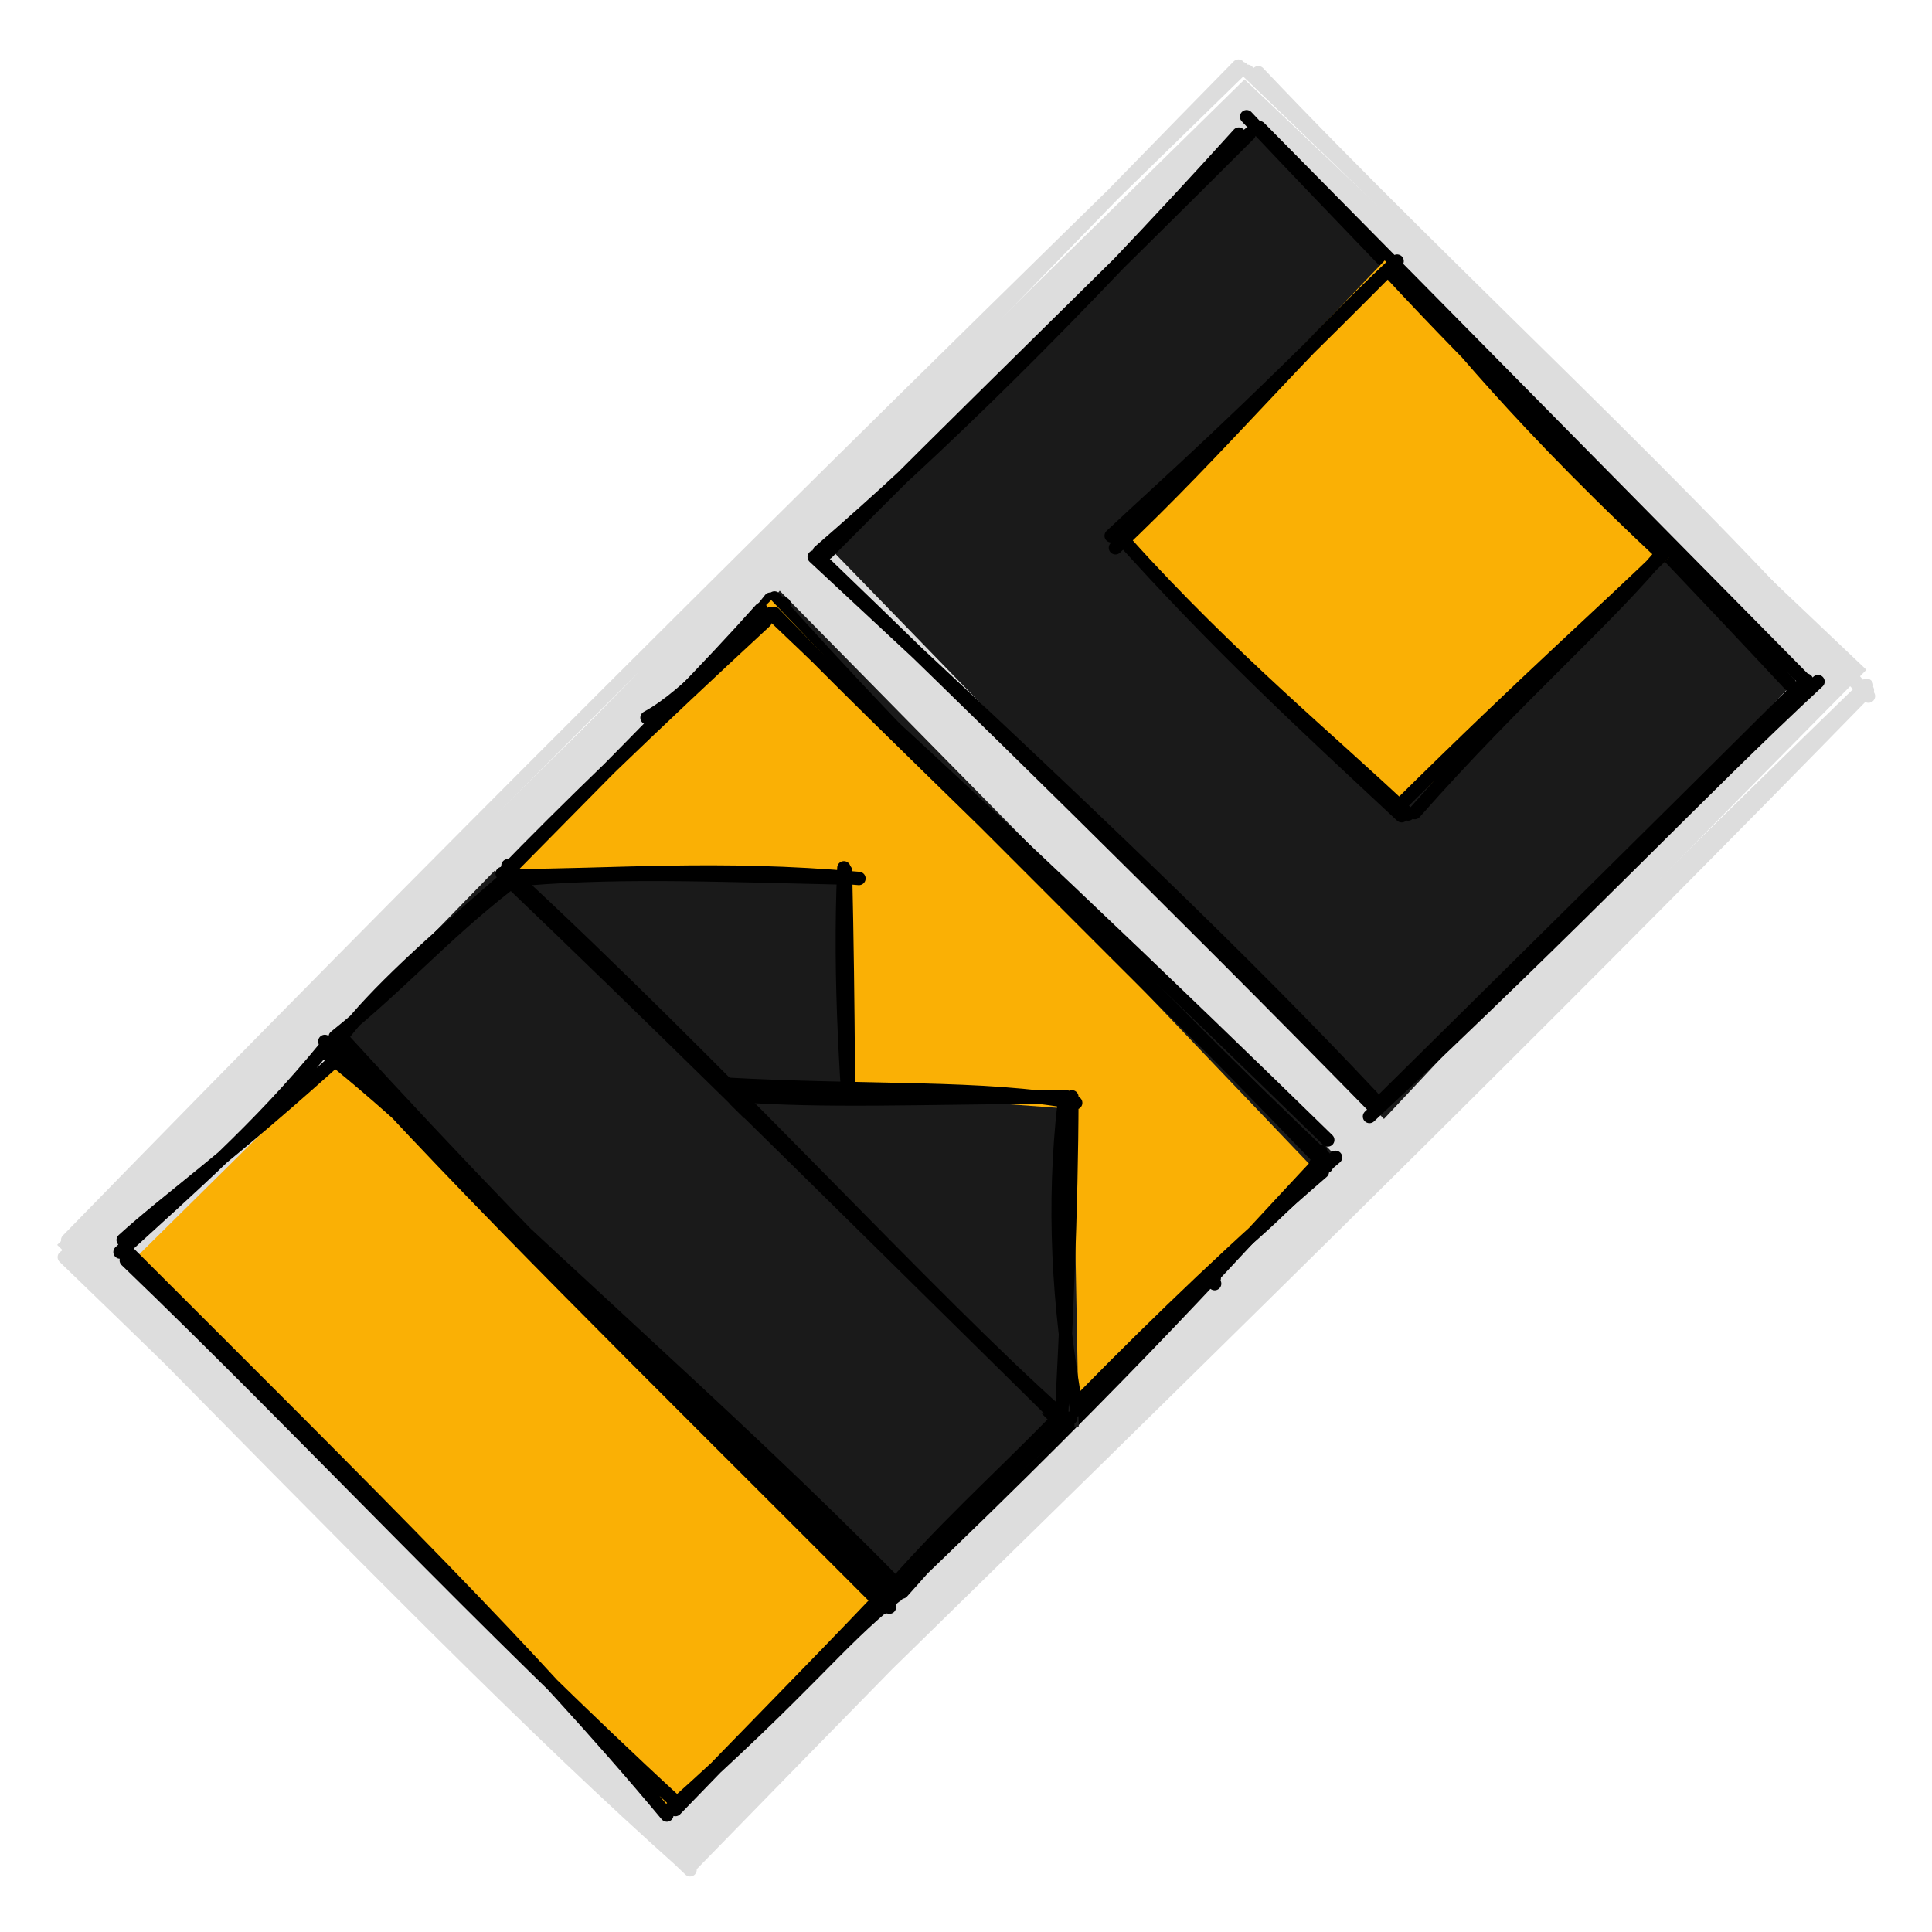 <svg xmlns="http://www.w3.org/2000/svg" viewBox="0 0 288.781 288.781" width="866.344" height="866.344"><defs><style>@font-face{font-family:&quot;Virgil&quot;;src:url(https://excalidraw.com/Virgil.woff2)}@font-face{font-family:&quot;Cascadia&quot;;src:url(https://excalidraw.com/Cascadia.woff2)}</style></defs><g stroke-linecap="round"><path d="m186.023 11.867 92.956 88.247-175.95 178.17-94.483-92.207" stroke-width="0" fill="#ddd"/><path d="M188.08 10.87c29.472 31.084 65.23 63.166 91.203 93.182m-92.836-93.401c22.479 21.446 44.618 43.274 91.195 91.62m1.485.904c-41.09 42.095-81.692 82.428-176.26 174.705m176.14-175.447c-43.734 42.518-87.865 86.324-175.596 176.275m-.268.777c-26.347-25.074-53.875-53.337-93.53-91.577m92.356 90.432c-22.154-19.792-44.117-42.15-91.967-90.764m1.033-1.103C76.577 122.458 142.274 53.466 185.11 9.88M10.11 185.377c52.58-53.967 106.03-107.403 175.525-175.144" stroke="#dddd" stroke-width="2" fill="none"/></g><g stroke-linecap="round"><path d="m116.55 88.298 83.855 85.228-21.17 17.04-80.455-81.062" stroke-width="0" fill="#1a1a1a"/><path d="M115.143 91.897c29.634 26.566 61.475 57.163 83.318 78.496M115.765 89.38c20.923 23.455 42.624 44.576 82.675 84.556m-1.047-1.839c-1.209 4.858-6.336 7.552-18.243 19.106m20.478-18.215c-5.6 4.639-7.637 8.005-19.34 17.416m1.266 1.464c-22.373-23.49-43.176-46.019-82.597-85.355m82.54 84.549c-23.737-23.3-45.198-45.708-82.922-83.375m-1.867-.41c6.449-3.493 12.954-11.908 20.492-17m-18.434 17.87c3.988-5.417 11.314-12.106 16.37-18.59" stroke="#000" stroke-width="2" fill="none"/></g><g stroke-linecap="round"><path d="m115.272 89.688 82.004 85.95-61.865 61.256-84.309-83.446" stroke-width="0" fill="#fab005"/><path d="M115.258 91.682c27.86 26.361 53.846 53.903 83.41 82.053m-82.971-82.067c18.908 19.644 39.873 38.347 82.561 82.675m-.339-1.386c-14.086 14.92-27.096 30.066-63.286 64.7m63.024-62.5c-24.685 21.234-48.097 46.202-62.826 62.812m-.438-1.316c-31.29-31.275-61.738-61.85-81.275-81.741m80.95 83.523c-30.717-32.145-62.261-63.378-81.912-83.269m.898.56c11.809-14.963 26.24-30.385 61.327-62.856m-62.487 62.615c22.677-24.898 46.09-46.712 61.844-64.404" stroke="#000" stroke-width="2" fill="none"/></g><g stroke-linecap="round"><path d="m188.26 18.58 81.148 82.025-62.543 66.645-82.463-84.952" stroke-width="0" fill="#1a1a1a"/><path d="M186.33 17.442c26.474 28.073 50.89 52.362 82.244 85.992m-80.32-84.351c23.645 23.97 46.35 46.973 81.89 82.965m1.598-.17c-18.194 16.865-33.468 33.566-67.041 65.004m65.315-65.216c-25.54 25.413-51.23 50.763-64.148 63.54m-.736-1.216c-18.78-19.983-40.708-41.09-83.431-80.744m83.587 82.144c-29.317-29.953-61.504-61.461-82.428-81.593m-.417-1.322c17.777-15.387 37.321-34.38 62.72-62.437m-61.518 62.578c19.113-19.31 40.617-40.12 63.06-62.578" stroke="#000" stroke-width="2" fill="none"/></g><g stroke-linecap="round"><path d="m206.976 38.929 42.518 44.342-39.64 37.69-42.88-40.207" stroke-width="0" fill="#fab005"/><path d="M208.192 40.103c7.085 7.269 14.842 18.858 39.513 42.044m-39.923-41.436c13.343 14.446 29.415 29.953 40.545 40.573m.834.495c-8.647 10.67-22.196 22.083-37.702 39.683m37.893-39.364c-9.991 9.75-20.13 18.505-40.397 38.544m1.514 1.032c-11.816-11.193-26.333-22.995-42.193-40.538m41.23 40.793c-14.7-13.71-27.456-25.42-42.34-42.045m-.439 1.994c16.136-15.287 26.948-28.673 42.101-42.85m-42.737 41.054c9.44-8.874 17.196-15.386 41.797-40.17" stroke="#000" stroke-width="2" fill="none"/></g><g stroke-linecap="round"><path d="m75.227 131.327 49.8-.56 2.76 49.71-51.8.34" stroke-width="0" fill="#1a1a1a"/><path d="M76.317 130.877c14.72.04 30.9-1.48 52.07.43m-52.58.33c15.05-1.52 30.16-.85 50.84-.39m-.51-1.53c-.75 17.31.44 32.62 1.69 49.5m-1.45-49.08c.48 20.86.44 39.79.56 49.72m-.16-1.43c-14.19 1.86-27.92 3.23-48.31.13m48.43 1.74c-12.86.23-25.8-.38-49.62-1.34m.6.96c-1.51-18.45-.27-39.54-1.95-50.52m-.05 49.1c.61-9.73.58-22.65.09-46.67" stroke="#000" stroke-width="2" fill="none"/></g><g stroke-linecap="round"><path d="m109.346 161.985 51.01 3.78.88 47.46-53.06 1.06" stroke-width="0" fill="#1a1a1a"/><path d="M108.156 162.035c21.01 1.2 39.36.24 52.63 2.81m-51.09-1.14c13.8 1.01 26.85.38 49.73.25m-.37.99c-1.69 14.98-.94 30.08 1.88 45.79m-.72-46.79c-.04 17.01-.92 35.44-1.59 48.59m.84.47c-10.44.56-21.98-1.67-50.96-.96m51.53-.07c-10.02.85-21.43 1.68-51.2.98m1.08-.47c-.24-16.45-2.34-32.46.57-46.74m-1.92 47.35c1.69-16.01.49-33.09 1.45-48.37" stroke="#000" stroke-width="2" fill="none"/></g><g stroke-linecap="round"><path d="m73.95 130.122 85.01 84.4-26.044 21.913-84.343-80.242" stroke-width="0" fill="#1a1a1a"/><path d="M75.832 130.25c32.018 29.57 63.49 64.212 82.774 81.33M75.06 130.568c22.33 21.34 42.631 41.444 83.658 81.919m-1.018-.029c-8.952 9.122-16.73 15.981-25.866 26.602m27.782-26.057c-7.906 5.727-14.369 12.445-27.097 25.498m1.146-2.022c-25.449-25.902-53.634-49.717-85.114-80.815m85.043 82.993C110.438 215.78 86.92 194.37 50.715 154.7m-.608.283c9.539-7.644 15.995-15.062 25.71-22.656M51.19 154.821c5.035-6.477 12.693-13.371 25.201-24.211" stroke="#000" stroke-width="2" fill="none"/></g><g stroke-linecap="round"><path d="m50.707 157.917 81.246 82.548-31.763 29.938-80.059-82.25" stroke-width="0" fill="#fab005"/><path d="M48.939 157.577c19.721 15.833 36.883 34.72 84.004 82.647m-83.297-84.33c21.51 23.76 43.883 45.58 82.562 84.33m1.506-1.548c-8.81 7.099-12.58 13.046-33.602 31.805m31.05-31.204c-9.759 10.267-20.493 21.1-30.215 31.204m-1.273.82c-20.188-24.204-42.702-46.308-80.54-84.131m82.216 82.47c-28.83-26.496-55.911-55.741-82.477-81.261m-.46-3.033c6.442-5.876 15.677-12.325 33.22-28.242m-33.694 30.045c10.699-9.808 20.613-18.336 30.696-30.64" stroke="#000" stroke-width="2" fill="none"/></g></svg>